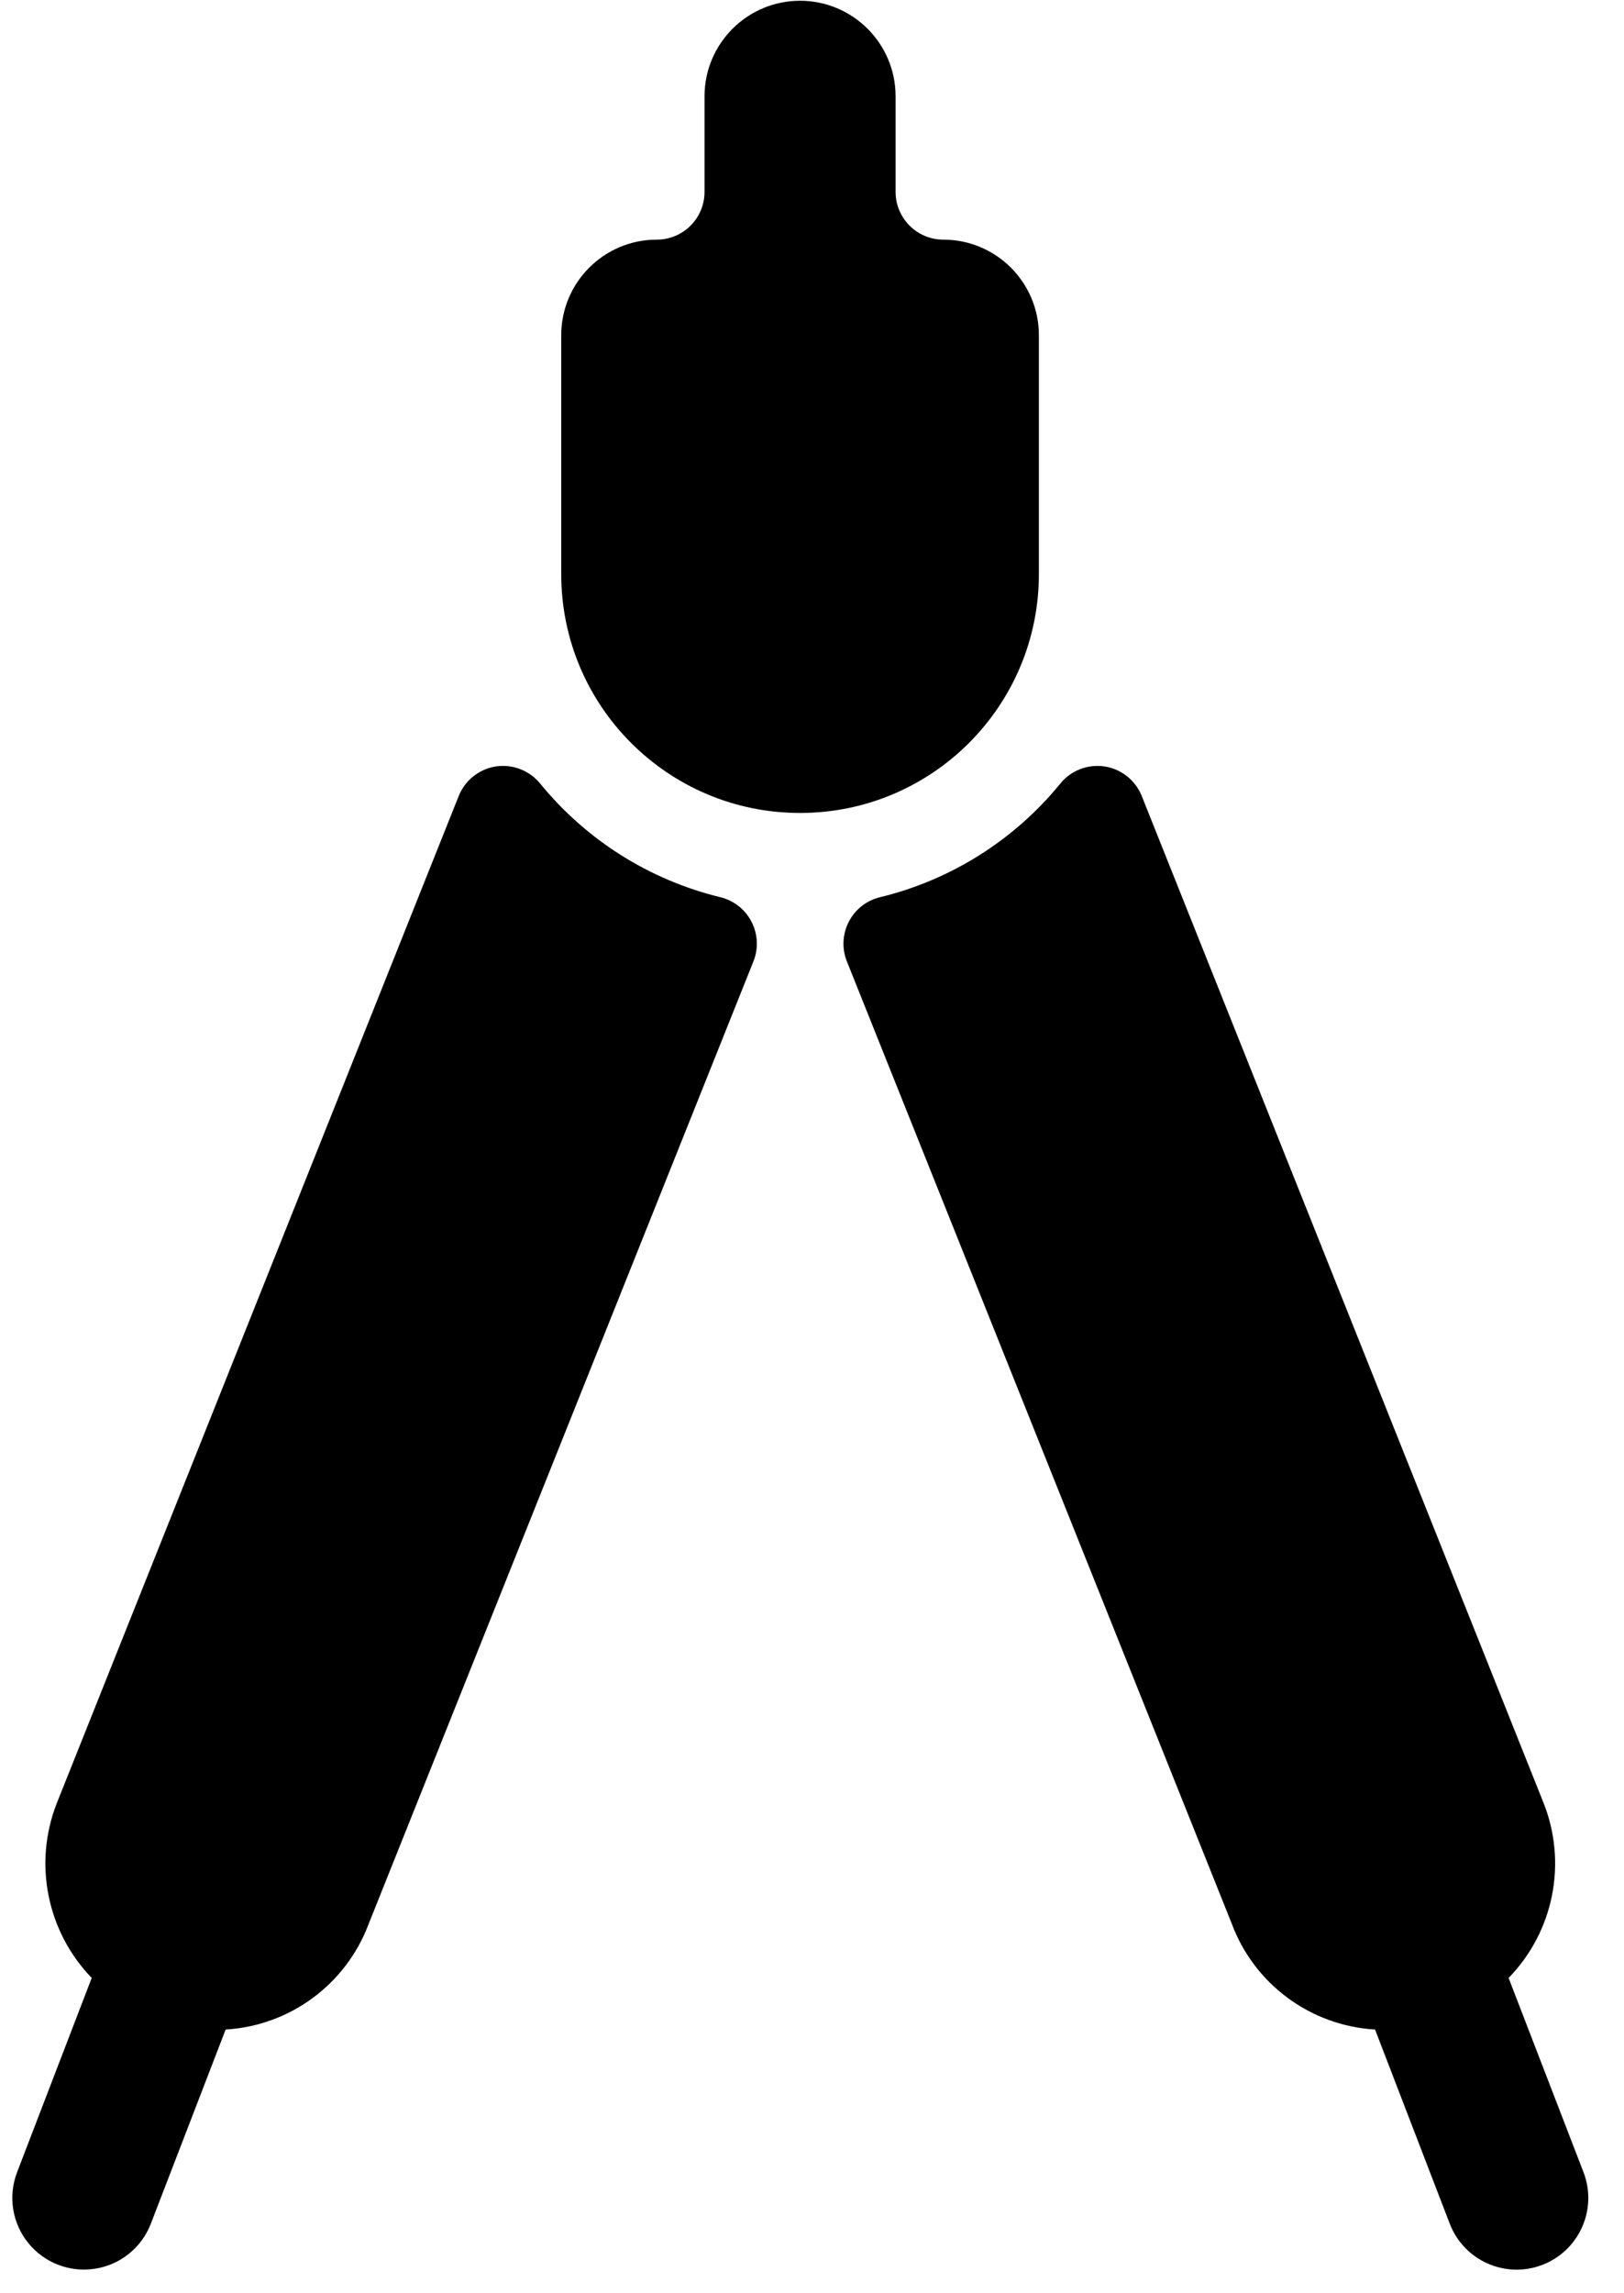 <?xml version="1.0" encoding="UTF-8"?>
<svg width="17px" height="24px" viewBox="0 0 17 24" version="1.1" xmlns="http://www.w3.org/2000/svg" xmlns:xlink="http://www.w3.org/1999/xlink">
    <title>Icon/40/calibration</title>
    <g id="Prototype:-v3" stroke="none" stroke-width="1" fill="none" fill-rule="evenodd">
        <g id="Group" transform="translate(-12, -8)" fill="#000000" fill-rule="nonzero">
            <g id="measure-ruler-divide" transform="translate(12, 8)">
                <path d="M15.792,20.7 C16.265,20.214 16.408,19.496 16.157,18.866 L11.95,8.326 C11.883,8.163 11.735,8.047 11.561,8.021 C11.386,7.996 11.211,8.063 11.1,8.2 C10.617,8.792 9.954,9.21 9.211,9.39 C9.07,9.424 8.951,9.518 8.885,9.647 C8.819,9.775 8.811,9.926 8.865,10.061 L12.894,20.132 C13.13,20.766 13.719,21.2 14.394,21.24 L15.176,23.272 C15.325,23.659 15.759,23.851 16.145,23.703 C16.532,23.554 16.725,23.12 16.576,22.733 L15.792,20.7 Z" id="Path"></path>
                <path d="M7.542,9.39 C6.8,9.21 6.137,8.792 5.654,8.2 C5.542,8.063 5.366,7.995 5.191,8.021 C5.016,8.048 4.868,8.166 4.802,8.33 L0.593,18.875 C0.348,19.503 0.492,20.216 0.96,20.7 L0.179,22.733 C0.083,22.983 0.127,23.266 0.296,23.474 C0.464,23.682 0.731,23.785 0.996,23.743 C1.26,23.702 1.483,23.522 1.579,23.272 L2.362,21.24 C3.034,21.2 3.619,20.769 3.857,20.14 L7.887,10.061 C7.941,9.927 7.933,9.776 7.867,9.647 C7.801,9.518 7.683,9.425 7.542,9.39 Z" id="Path"></path>
                <path d="M10.875,6.008 L10.875,3.508 C10.875,2.956 10.427,2.508 9.875,2.508 C9.599,2.508 9.375,2.284 9.375,2.008 L9.375,1.008 C9.375,0.456 8.927,0.008 8.375,0.008 C7.823,0.008 7.375,0.456 7.375,1.008 L7.375,2.008 C7.375,2.284 7.151,2.508 6.875,2.508 C6.323,2.508 5.875,2.956 5.875,3.508 L5.875,6.008 C5.875,7.389 6.994,8.508 8.375,8.508 C9.756,8.508 10.875,7.389 10.875,6.008 L10.875,6.008 Z" id="Path"></path>
            </g>
        </g>
    </g>
</svg>